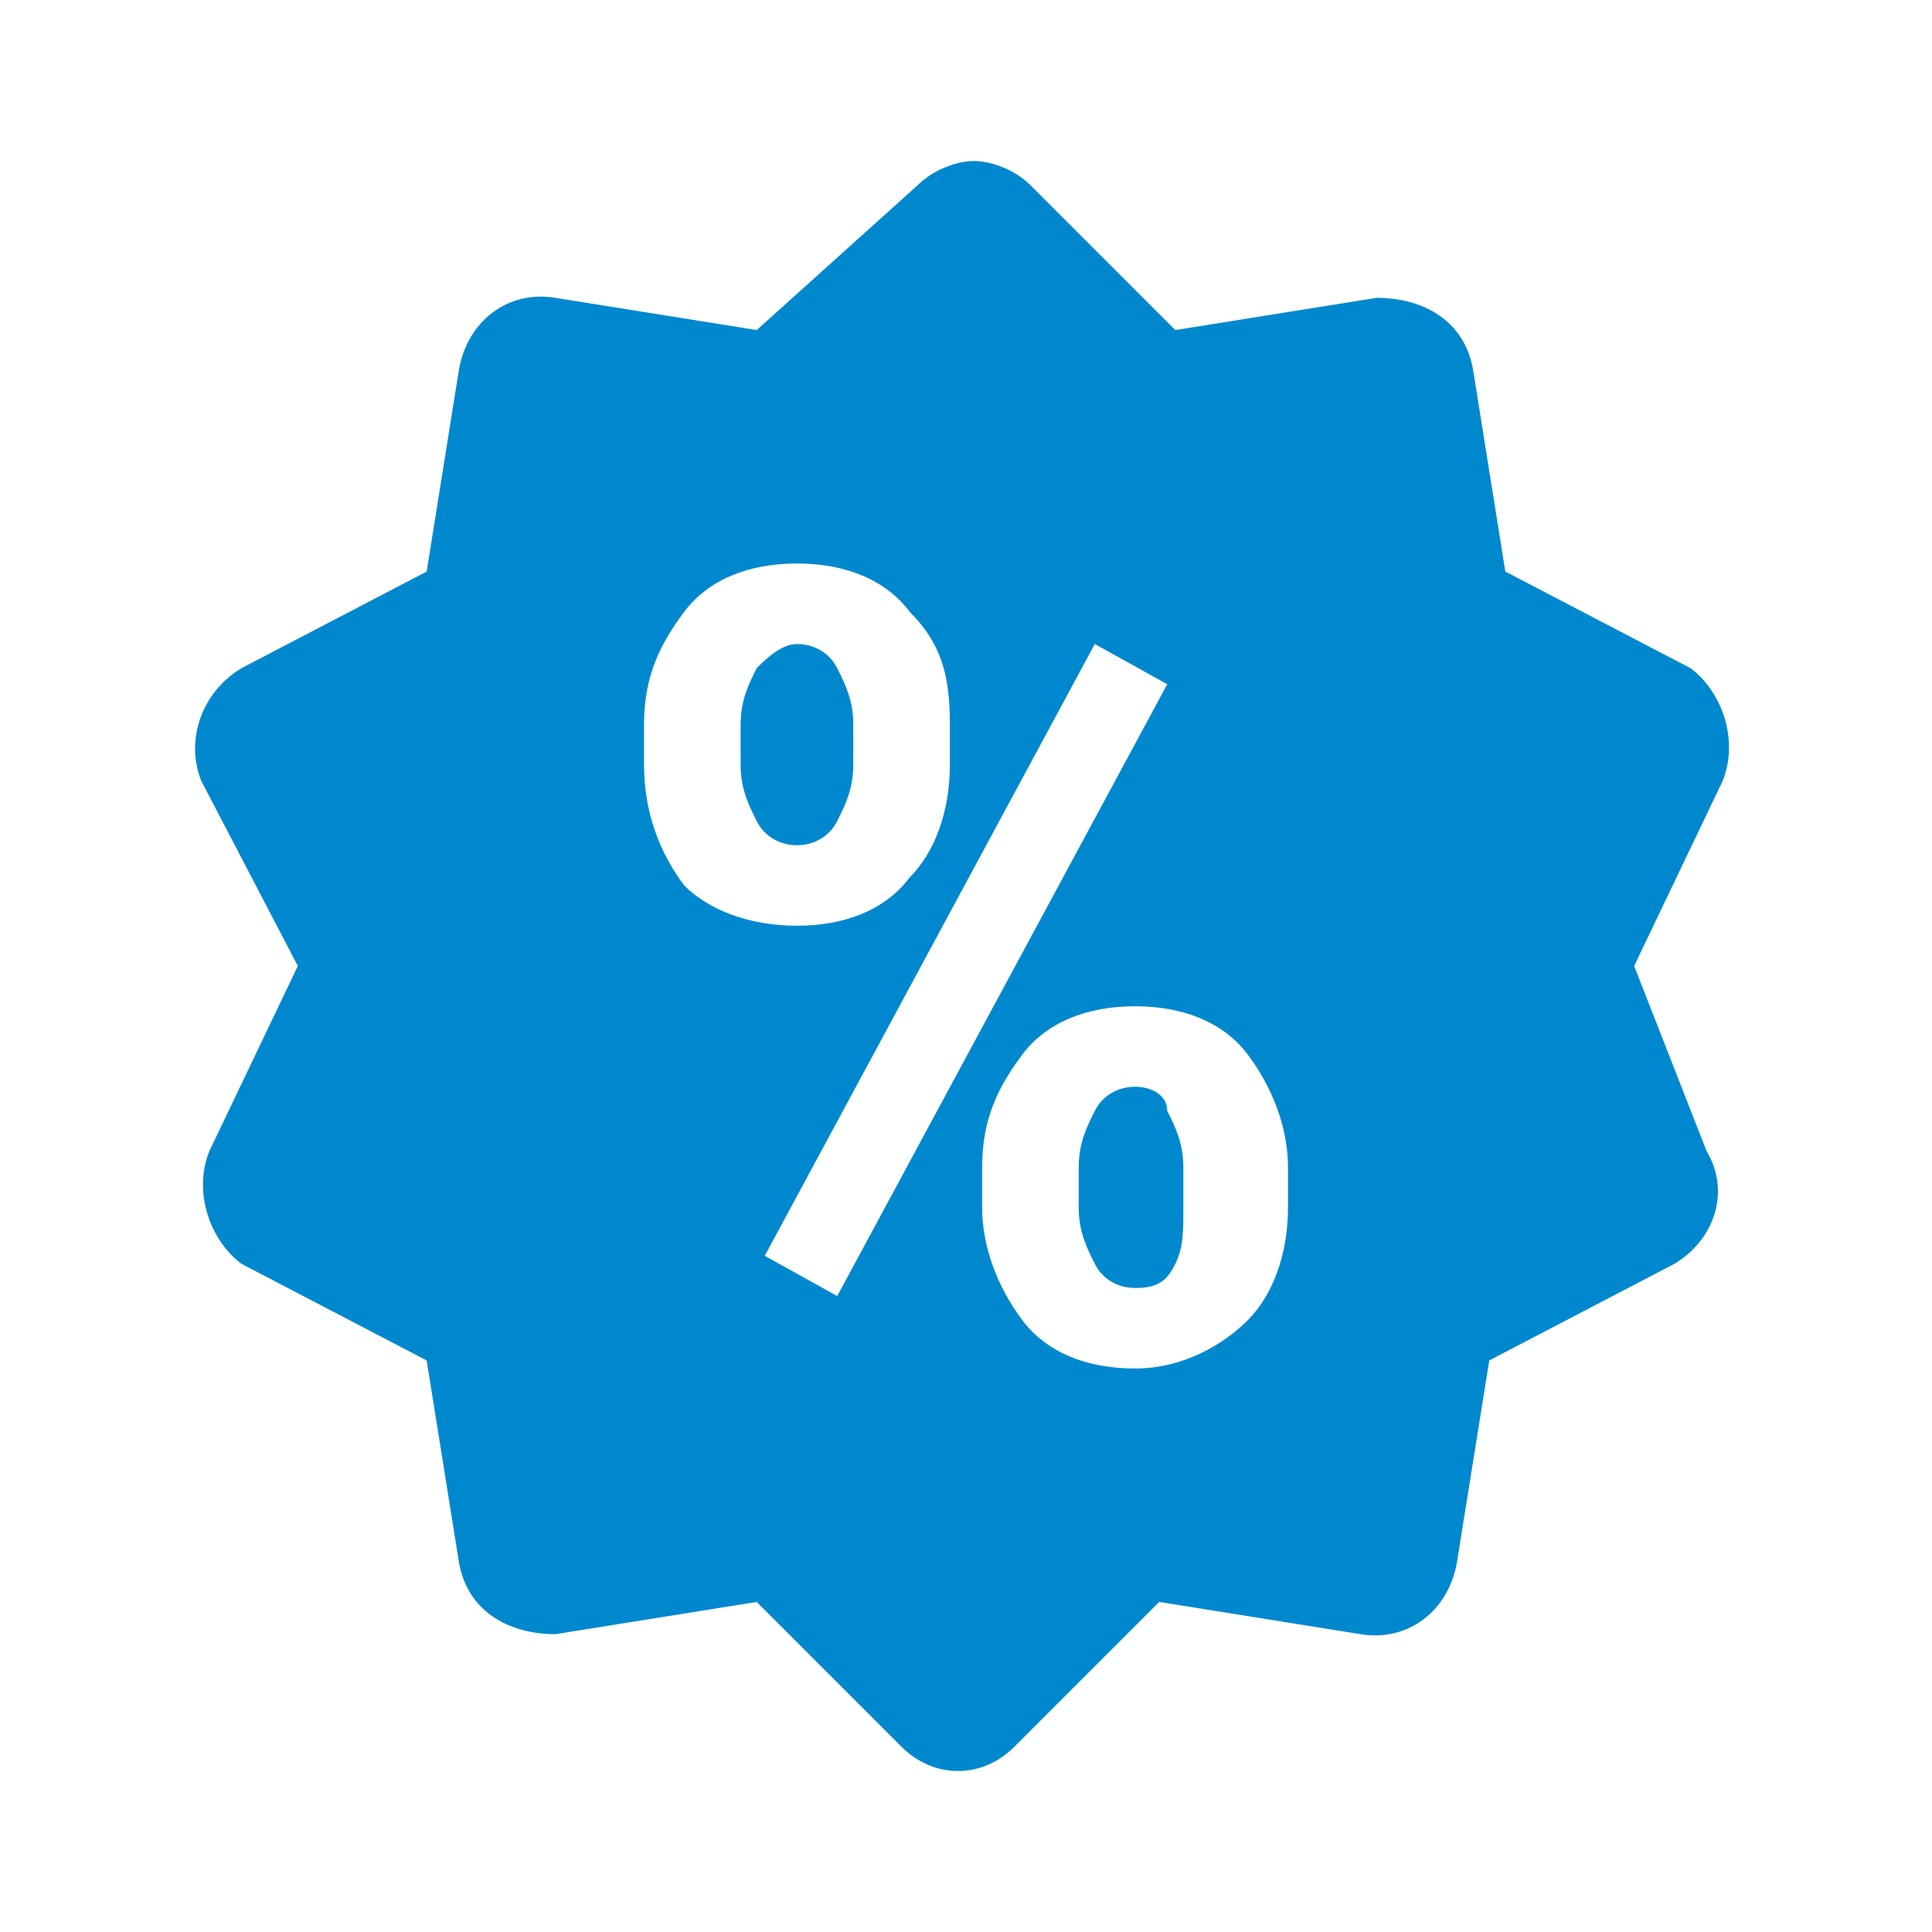 <svg width="50" height="50" viewBox="0 0 50 50" fill="none" xmlns="http://www.w3.org/2000/svg">
<path d="M25.208 4.167C24.792 4.167 24.167 4.375 23.75 4.792L19.583 8.542L14.375 7.708C13.125 7.5 12.083 8.333 11.875 9.583L11.042 14.792L6.25 17.292C5.208 17.917 4.792 19.167 5.208 20.208L7.708 25L5.417 29.792C5 30.833 5.417 32.083 6.25 32.708L11.042 35.208L11.875 40.417C12.083 41.667 13.125 42.292 14.375 42.292L19.583 41.458L23.333 45.208C24.167 46.042 25.417 46.042 26.25 45.208L30 41.458L35.208 42.292C36.458 42.5 37.5 41.667 37.708 40.417L38.542 35.208L43.333 32.708C44.375 32.083 44.792 30.833 44.167 29.792L42.292 25L44.583 20.208C45 19.167 44.583 17.917 43.75 17.292L38.958 14.792L38.125 9.583C37.917 8.333 36.875 7.708 35.625 7.708L30.417 8.542L26.667 4.792C26.25 4.375 25.625 4.167 25.208 4.167ZM20.625 14.583C21.875 14.583 22.917 15 23.542 15.833C24.375 16.667 24.583 17.5 24.583 18.75V19.792C24.583 21.042 24.167 22.083 23.542 22.708C22.917 23.542 21.875 23.958 20.625 23.958C19.375 23.958 18.333 23.542 17.708 22.917C17.083 22.083 16.667 21.042 16.667 19.792V18.75C16.667 17.5 17.083 16.667 17.708 15.833C18.333 15 19.375 14.583 20.625 14.583ZM20.625 16.667C20.208 16.667 19.792 17.083 19.583 17.292C19.375 17.708 19.167 18.125 19.167 18.75V19.792C19.167 20.417 19.375 20.833 19.583 21.25C19.792 21.667 20.208 21.875 20.625 21.875C21.042 21.875 21.458 21.667 21.667 21.25C21.875 20.833 22.083 20.417 22.083 19.792V18.75C22.083 18.125 21.875 17.708 21.667 17.292C21.458 16.875 21.042 16.667 20.625 16.667ZM28.333 16.667L30.208 17.708L21.667 33.542L19.792 32.5L28.333 16.667ZM29.375 26.042C30.625 26.042 31.667 26.458 32.292 27.292C32.917 28.125 33.333 29.167 33.333 30.208V31.25C33.333 32.5 32.917 33.542 32.292 34.167C31.667 34.792 30.625 35.417 29.375 35.417C28.125 35.417 27.083 35 26.458 34.167C25.833 33.333 25.417 32.292 25.417 31.25V30.208C25.417 28.958 25.833 28.125 26.458 27.292C27.083 26.458 28.125 26.042 29.375 26.042ZM29.375 28.125C28.958 28.125 28.542 28.333 28.333 28.75C28.125 29.167 27.917 29.583 27.917 30.208V31.25C27.917 31.875 28.125 32.292 28.333 32.708C28.542 33.125 28.958 33.333 29.375 33.333C30 33.333 30.208 33.125 30.417 32.708C30.625 32.292 30.625 31.875 30.625 31.25V30.208C30.625 29.583 30.417 29.167 30.208 28.75C30.208 28.333 29.792 28.125 29.375 28.125Z" fill="#0088CF"/>
</svg>
